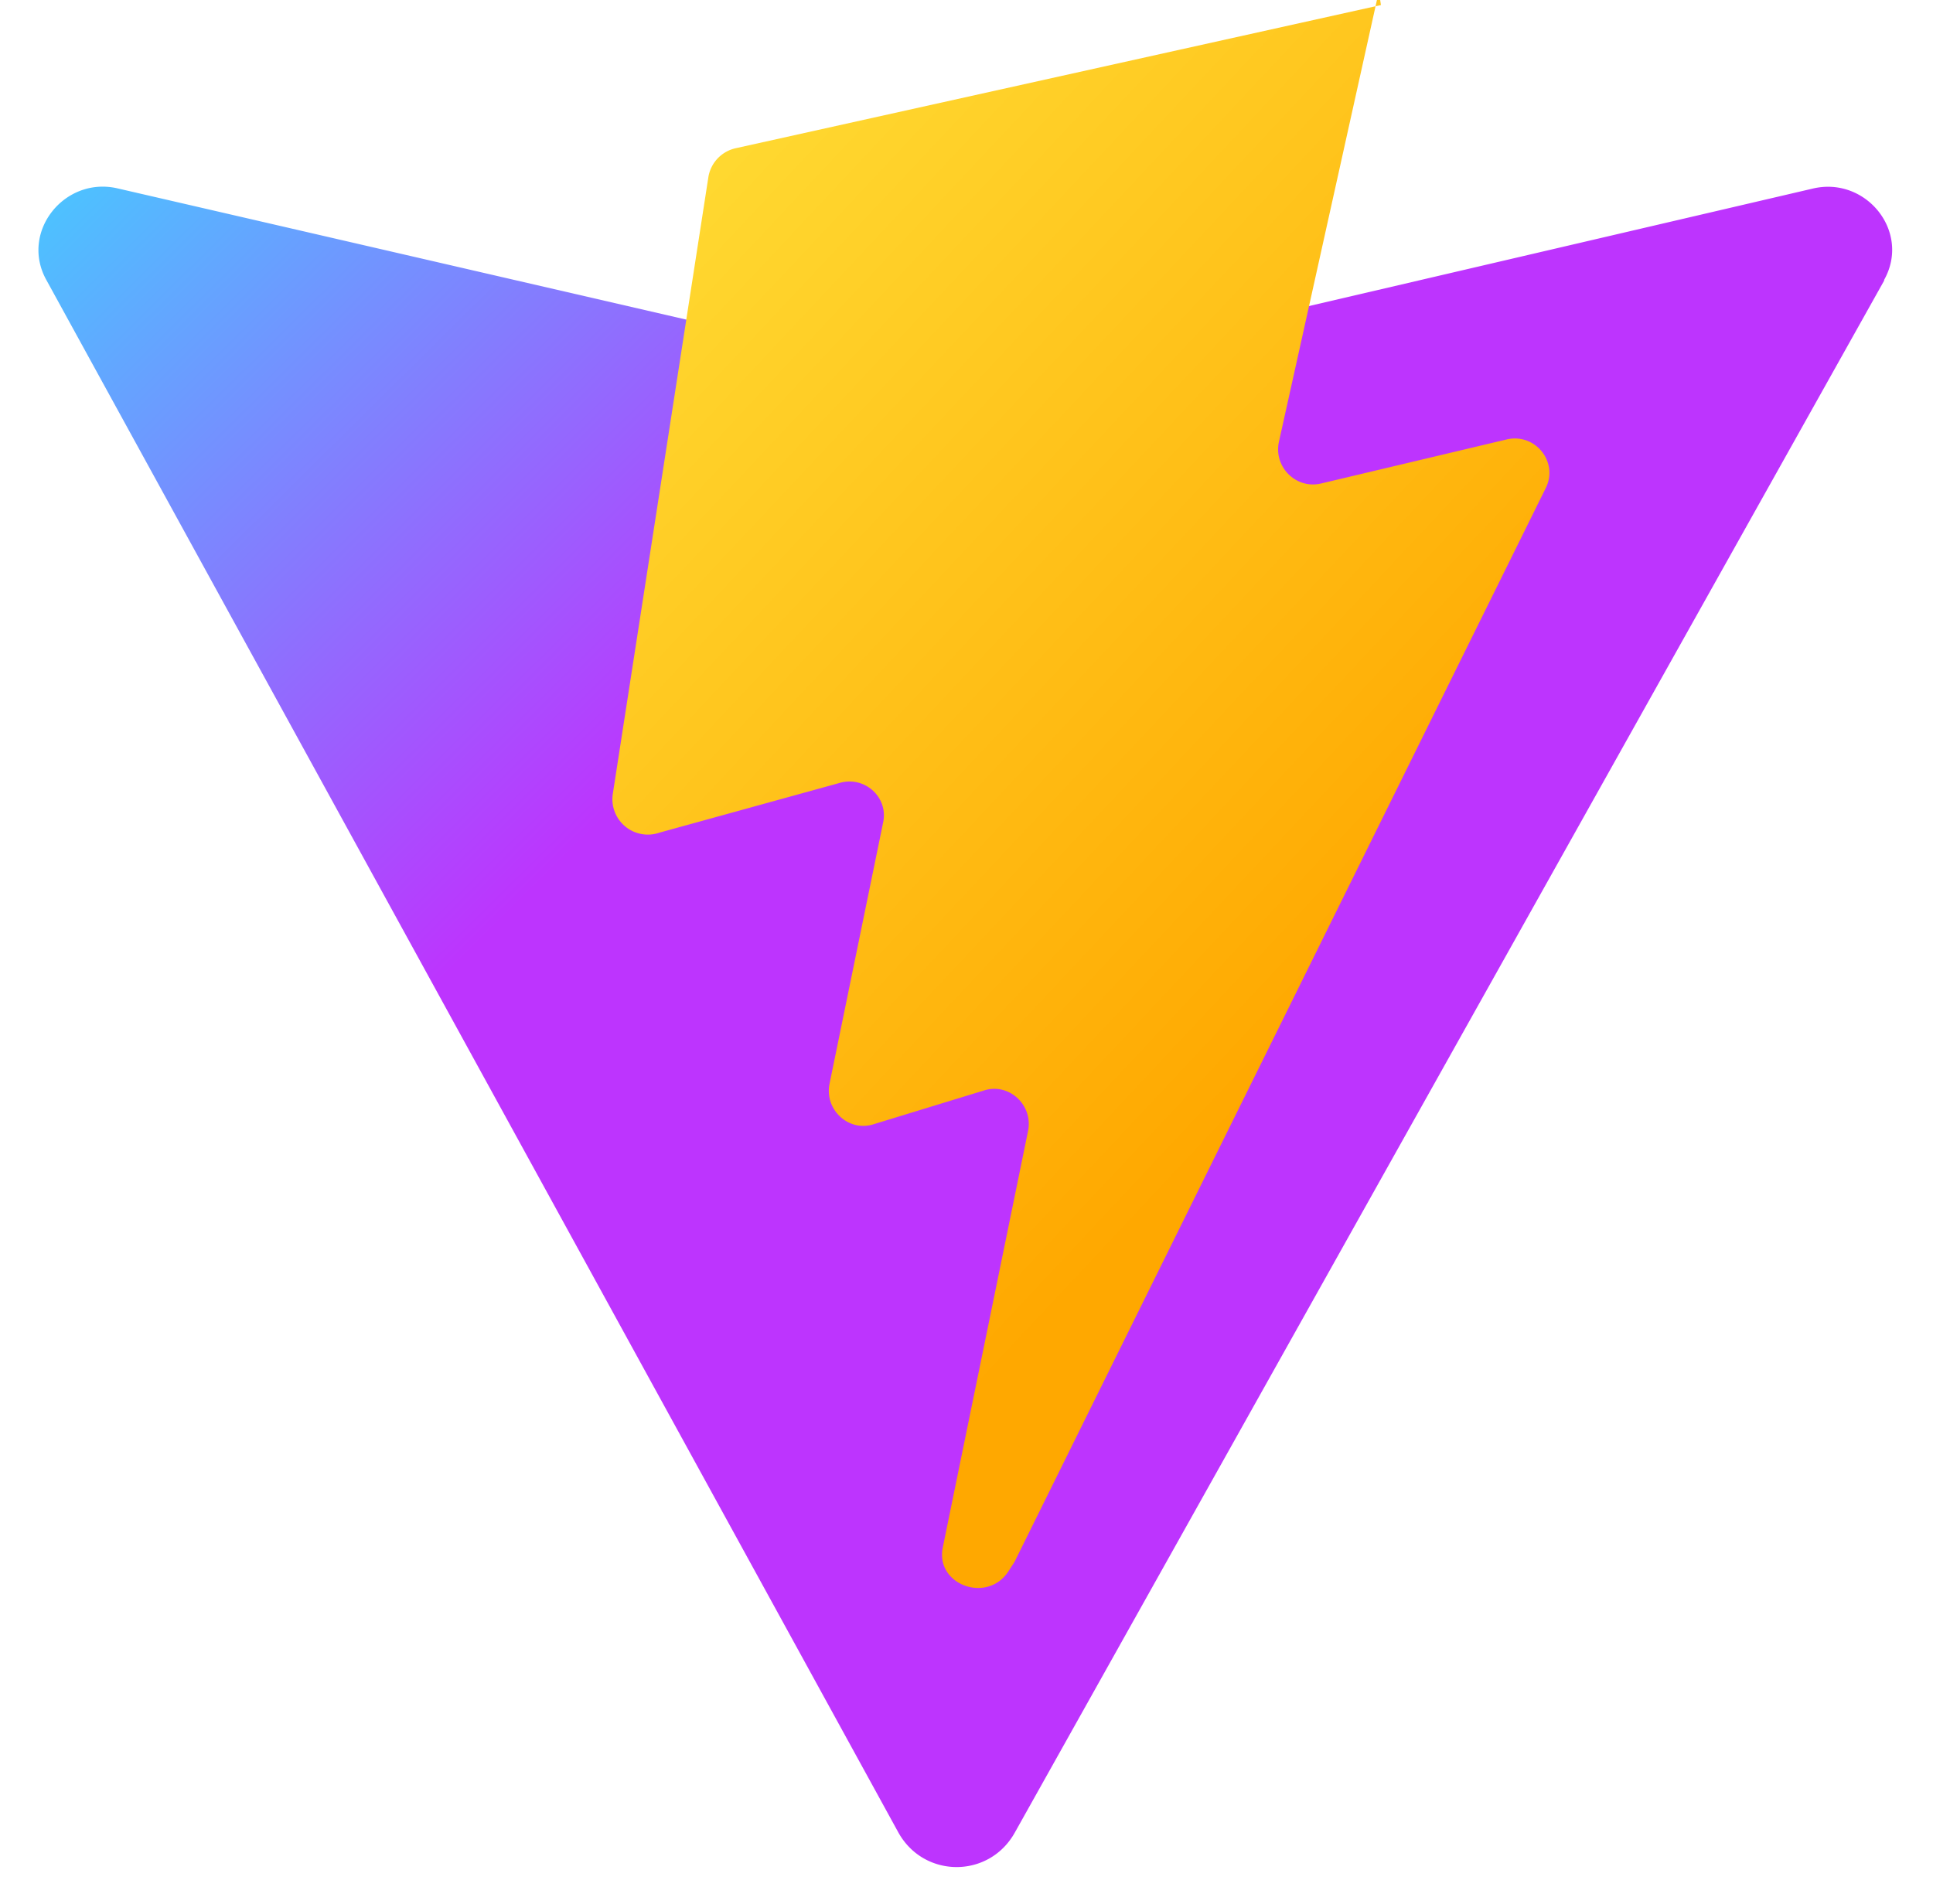<svg xmlns="http://www.w3.org/2000/svg" viewBox="0 0 410 404"><defs><linearGradient id="a" x1="6.392" x2="142.756" y1="21.547" y2="159.359" gradientUnits="userSpaceOnUse"><stop stop-color="#41d1ff"/><stop offset="1" stop-color="#bd34fe"/></linearGradient><linearGradient id="b" x1="139.957" x2="331.439" y1="-15.396" y2="164.046" gradientUnits="userSpaceOnUse"><stop stop-color="#ffea83"/><stop offset=".083" stop-color="#ffdd35"/><stop offset="1" stop-color="#ffa800"/></linearGradient></defs><path fill="url(#a)" d="M399.641 59.525 215.214 388.836c-5.485 9.724-19.271 9.666-24.682-.105L9.862 59.45c-5.713-10.208 3.807-22.109 15.083-19.483l177.699 41.011a13.8 13.8 0 0 0 6.191-.001l175.702-40.98c11.268-2.631 20.805 9.167 15.1 19.379Z"/><path fill="url(#b)" d="M292.899 1.074 156.12 31.43a7.518 7.518 0 0 0-5.853 6.036l-20.29 130.962a7.518 7.518 0 0 0 9.924 8.209l38.304-10.569c5.228-1.443 10.212 3.055 9.125 8.35l-11.377 55.485c-1.121 5.471 3.979 10.244 9.233 8.637l23.635-7.231c5.258-1.606 10.355 3.175 9.229 8.649l-18.08 88.338c-1.623 7.93 9.437 11.94 13.899 5.091l1.313-2.028 112.686-227.829c2.742-5.543-2.265-11.734-8.32-10.296l-39.353 9.342c-5.289 1.255-10.084-3.519-8.931-8.838l25.758-116.13c1.153-5.204-3.553-9.853-8.728-8.73Z"/></svg>


